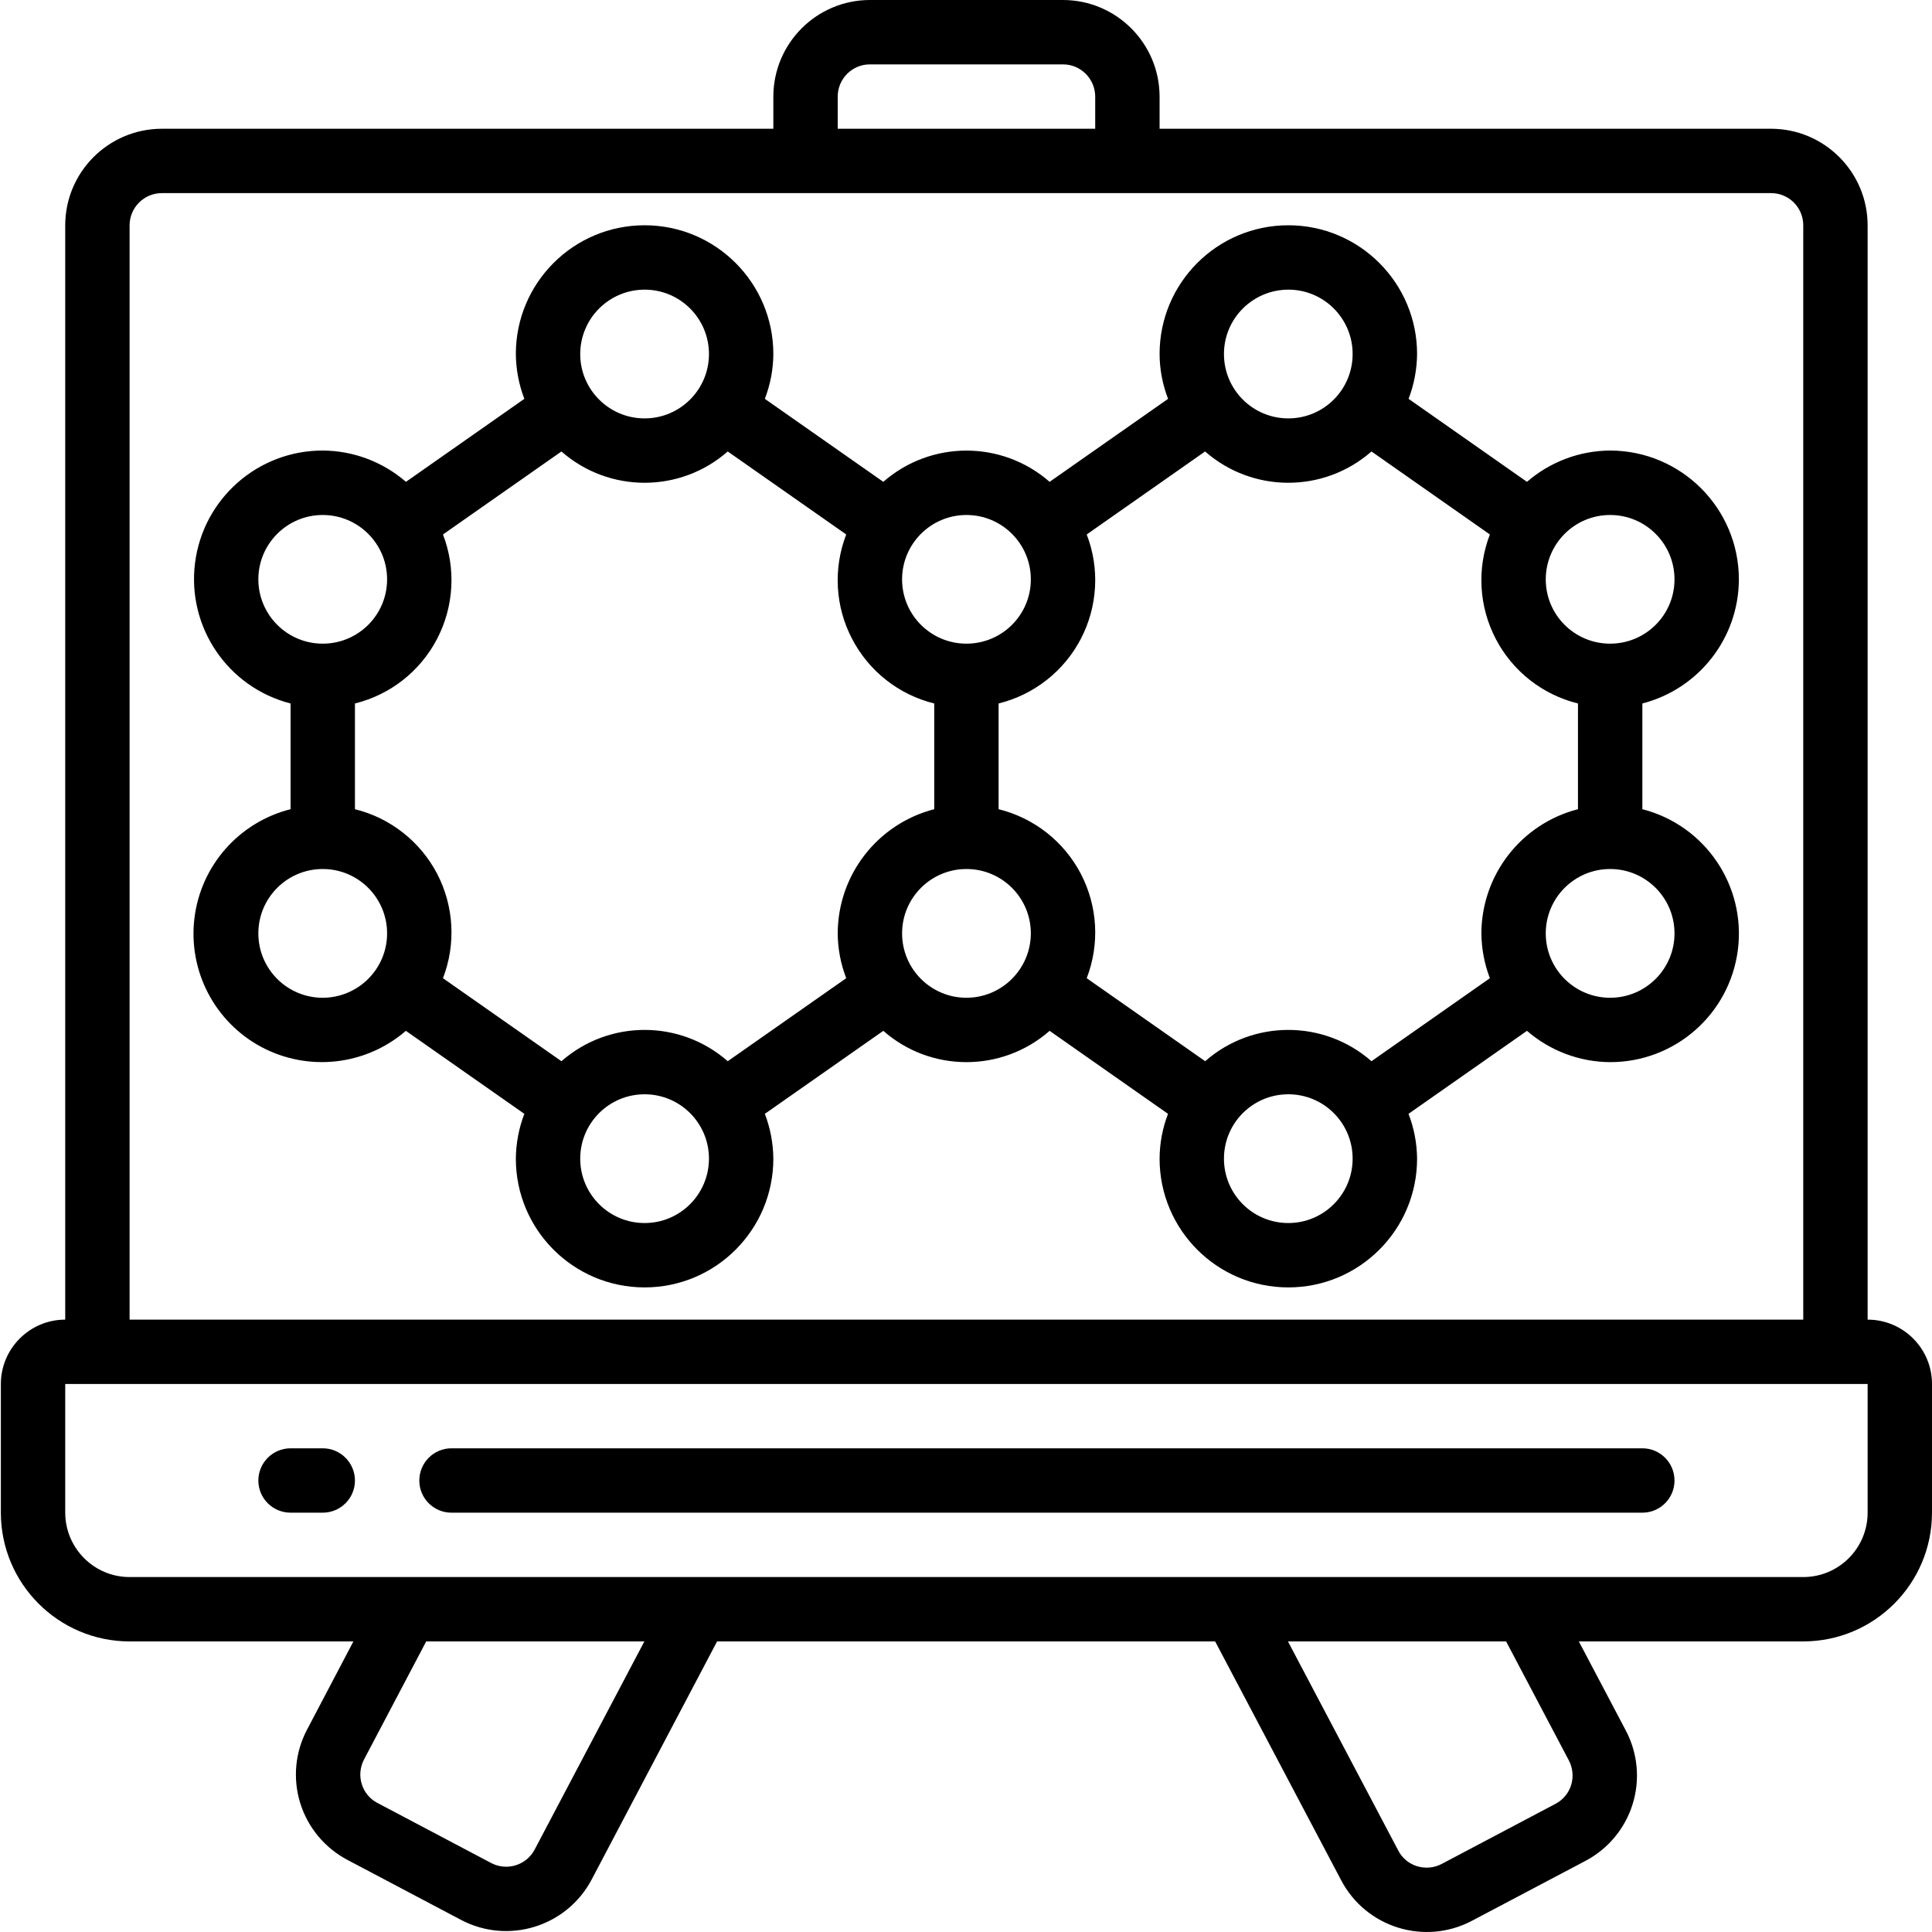 <svg width="25" height="25" viewBox="0 0 25 25" fill="none" xmlns="http://www.w3.org/2000/svg">
<g clip-path="url(#clip0)">
<path d="M24.167 17.076V2.915C24.166 2.226 23.607 1.667 22.918 1.666H15.005V1.25C15.004 0.56 14.445 0.001 13.755 0H11.256C10.567 0.001 10.008 0.56 10.007 1.25V1.666H2.094C1.404 1.667 0.845 2.226 0.844 2.915V17.076C0.385 17.076 0.012 17.449 0.011 17.909V19.574C0.012 20.494 0.758 21.239 1.677 21.24H4.573L3.975 22.378C3.819 22.671 3.787 23.013 3.884 23.329C3.982 23.646 4.201 23.911 4.494 24.066L5.971 24.846C6.581 25.164 7.334 24.93 7.656 24.321L9.279 21.24H15.724L17.355 24.331C17.676 24.942 18.432 25.177 19.043 24.857L20.517 24.079C20.81 23.924 21.029 23.66 21.127 23.343C21.225 23.026 21.192 22.684 21.037 22.391L20.43 21.24H23.334C24.254 21.239 24.999 20.494 25 19.574V17.909C25 17.449 24.627 17.076 24.167 17.076ZM10.84 1.25C10.84 1.02 11.027 0.833 11.256 0.833H13.755C13.985 0.833 14.171 1.02 14.172 1.25V1.666H10.84V1.25ZM1.677 2.915C1.678 2.685 1.864 2.499 2.094 2.499H22.918C23.148 2.499 23.334 2.685 23.334 2.915V17.076H1.677V2.915ZM6.918 23.934C6.811 24.136 6.56 24.214 6.357 24.108L4.882 23.329C4.785 23.278 4.712 23.19 4.681 23.085C4.648 22.98 4.659 22.865 4.711 22.767L5.515 21.24H8.338L6.918 23.934ZM20.301 22.78C20.352 22.878 20.363 22.991 20.331 23.097C20.299 23.202 20.226 23.29 20.129 23.341L18.656 24.119C18.558 24.171 18.443 24.181 18.337 24.149C18.231 24.116 18.143 24.043 18.093 23.945L16.666 21.24H19.489L20.301 22.78ZM24.167 19.574C24.167 20.034 23.794 20.407 23.334 20.407H1.677C1.218 20.407 0.845 20.034 0.844 19.574V17.909H24.167V19.574Z" fill="black"/>
<path d="M4.176 18.741H3.76C3.53 18.741 3.343 18.928 3.343 19.158C3.343 19.388 3.53 19.574 3.76 19.574H4.176C4.406 19.574 4.593 19.388 4.593 19.158C4.593 18.928 4.406 18.741 4.176 18.741Z" fill="black"/>
<path d="M21.252 18.741H5.842C5.612 18.741 5.426 18.928 5.426 19.158C5.426 19.388 5.612 19.574 5.842 19.574H21.252C21.482 19.574 21.668 19.388 21.668 19.158C21.668 18.928 21.482 18.741 21.252 18.741Z" fill="black"/>
<path d="M22.501 7.497C22.5 6.577 21.755 5.832 20.835 5.83C20.44 5.832 20.058 5.976 19.759 6.235L18.227 5.161C18.298 4.976 18.335 4.78 18.337 4.581C18.337 3.661 17.59 2.915 16.671 2.915C15.75 2.915 15.005 3.661 15.005 4.581C15.006 4.78 15.043 4.976 15.115 5.161L13.582 6.235C12.966 5.696 12.046 5.696 11.43 6.235L9.897 5.161C9.968 4.976 10.006 4.78 10.007 4.581C10.007 3.661 9.261 2.915 8.341 2.915C7.421 2.915 6.675 3.661 6.675 4.581C6.677 4.78 6.714 4.976 6.785 5.161L5.253 6.235C4.954 5.976 4.572 5.832 4.176 5.83C3.338 5.829 2.63 6.452 2.524 7.283C2.418 8.115 2.948 8.895 3.76 9.103V10.471C3.094 10.639 2.599 11.199 2.516 11.881C2.433 12.563 2.778 13.226 3.384 13.549C3.99 13.871 4.733 13.788 5.252 13.339L6.785 14.413C6.714 14.598 6.677 14.794 6.675 14.993C6.675 15.913 7.421 16.659 8.341 16.659C9.261 16.659 10.007 15.913 10.007 14.993C10.005 14.794 9.968 14.598 9.897 14.413L11.43 13.339C12.045 13.879 12.966 13.879 13.582 13.339L15.114 14.413C15.043 14.598 15.006 14.794 15.005 14.993C15.005 15.913 15.75 16.659 16.671 16.659C17.59 16.659 18.337 15.913 18.337 14.993C18.335 14.794 18.298 14.598 18.226 14.413L19.759 13.339C20.058 13.598 20.44 13.742 20.835 13.744C21.674 13.745 22.382 13.123 22.488 12.291C22.594 11.46 22.064 10.679 21.252 10.471V9.103C21.985 8.914 22.499 8.254 22.501 7.497ZM20.835 6.664C21.295 6.664 21.668 7.037 21.668 7.497C21.668 7.957 21.295 8.329 20.835 8.329C20.375 8.329 20.002 7.957 20.002 7.497C20.003 7.037 20.375 6.664 20.835 6.664ZM19.169 12.078C19.171 12.276 19.208 12.473 19.279 12.658L17.747 13.732C17.131 13.192 16.21 13.192 15.595 13.732L14.062 12.658C14.232 12.217 14.204 11.726 13.986 11.307C13.768 10.889 13.38 10.584 12.922 10.471V9.103C13.38 8.99 13.768 8.685 13.986 8.267C14.204 7.848 14.232 7.356 14.062 6.916L15.594 5.842C16.21 6.382 17.131 6.382 17.747 5.842L19.279 6.916C19.109 7.357 19.137 7.849 19.355 8.267C19.573 8.686 19.961 8.99 20.419 9.103V10.471C19.685 10.66 19.172 11.32 19.169 12.078ZM10.84 12.078C10.841 12.276 10.879 12.473 10.95 12.658L9.417 13.732C8.801 13.192 7.881 13.192 7.265 13.732L5.732 12.658C5.902 12.217 5.874 11.726 5.657 11.307C5.438 10.889 5.051 10.584 4.593 10.471V9.103C5.051 8.99 5.438 8.685 5.656 8.267C5.874 7.848 5.902 7.356 5.732 6.916L7.265 5.842C7.881 6.382 8.801 6.382 9.417 5.842L10.95 6.916C10.78 7.357 10.807 7.849 11.026 8.267C11.244 8.686 11.631 8.99 12.089 9.103V10.471C11.356 10.66 10.842 11.32 10.84 12.078ZM16.671 3.748C17.131 3.748 17.503 4.121 17.503 4.581C17.503 5.041 17.131 5.414 16.671 5.414C16.21 5.414 15.838 5.041 15.838 4.581C15.838 4.121 16.211 3.749 16.671 3.748ZM12.506 6.664C12.966 6.664 13.339 7.037 13.339 7.497C13.339 7.957 12.966 8.329 12.506 8.329C12.046 8.329 11.673 7.957 11.673 7.497C11.673 7.037 12.046 6.664 12.506 6.664ZM8.341 3.748C8.801 3.748 9.174 4.121 9.174 4.581C9.174 5.041 8.801 5.414 8.341 5.414C7.881 5.414 7.508 5.041 7.508 4.581C7.509 4.121 7.881 3.749 8.341 3.748ZM3.343 7.497C3.343 7.037 3.716 6.664 4.176 6.664C4.636 6.664 5.009 7.037 5.009 7.497C5.009 7.957 4.636 8.329 4.176 8.329C3.716 8.329 3.344 7.956 3.343 7.497ZM4.176 12.911C3.716 12.911 3.343 12.538 3.343 12.078C3.343 11.618 3.716 11.245 4.176 11.245C4.636 11.245 5.009 11.618 5.009 12.078C5.009 12.537 4.636 12.91 4.176 12.911ZM8.341 15.826C7.881 15.826 7.508 15.453 7.508 14.993C7.508 14.533 7.881 14.16 8.341 14.16C8.801 14.16 9.174 14.533 9.174 14.993C9.173 15.453 8.801 15.826 8.341 15.826ZM12.506 12.911C12.046 12.911 11.673 12.538 11.673 12.078C11.673 11.618 12.046 11.245 12.506 11.245C12.966 11.245 13.339 11.618 13.339 12.078C13.338 12.537 12.966 12.91 12.506 12.911ZM16.671 15.826C16.21 15.826 15.838 15.453 15.838 14.993C15.838 14.533 16.21 14.16 16.671 14.16C17.131 14.16 17.503 14.533 17.503 14.993C17.503 15.453 17.13 15.826 16.671 15.826ZM21.668 12.078C21.668 12.538 21.295 12.911 20.835 12.911C20.375 12.911 20.002 12.538 20.002 12.078C20.002 11.618 20.375 11.245 20.835 11.245C21.295 11.245 21.668 11.618 21.668 12.078Z" fill="black"/>
</g>
<defs>
<clipPath id="clip0">
<rect width="25" height="25" fill="white"/>
</clipPath>
</defs>
</svg>
